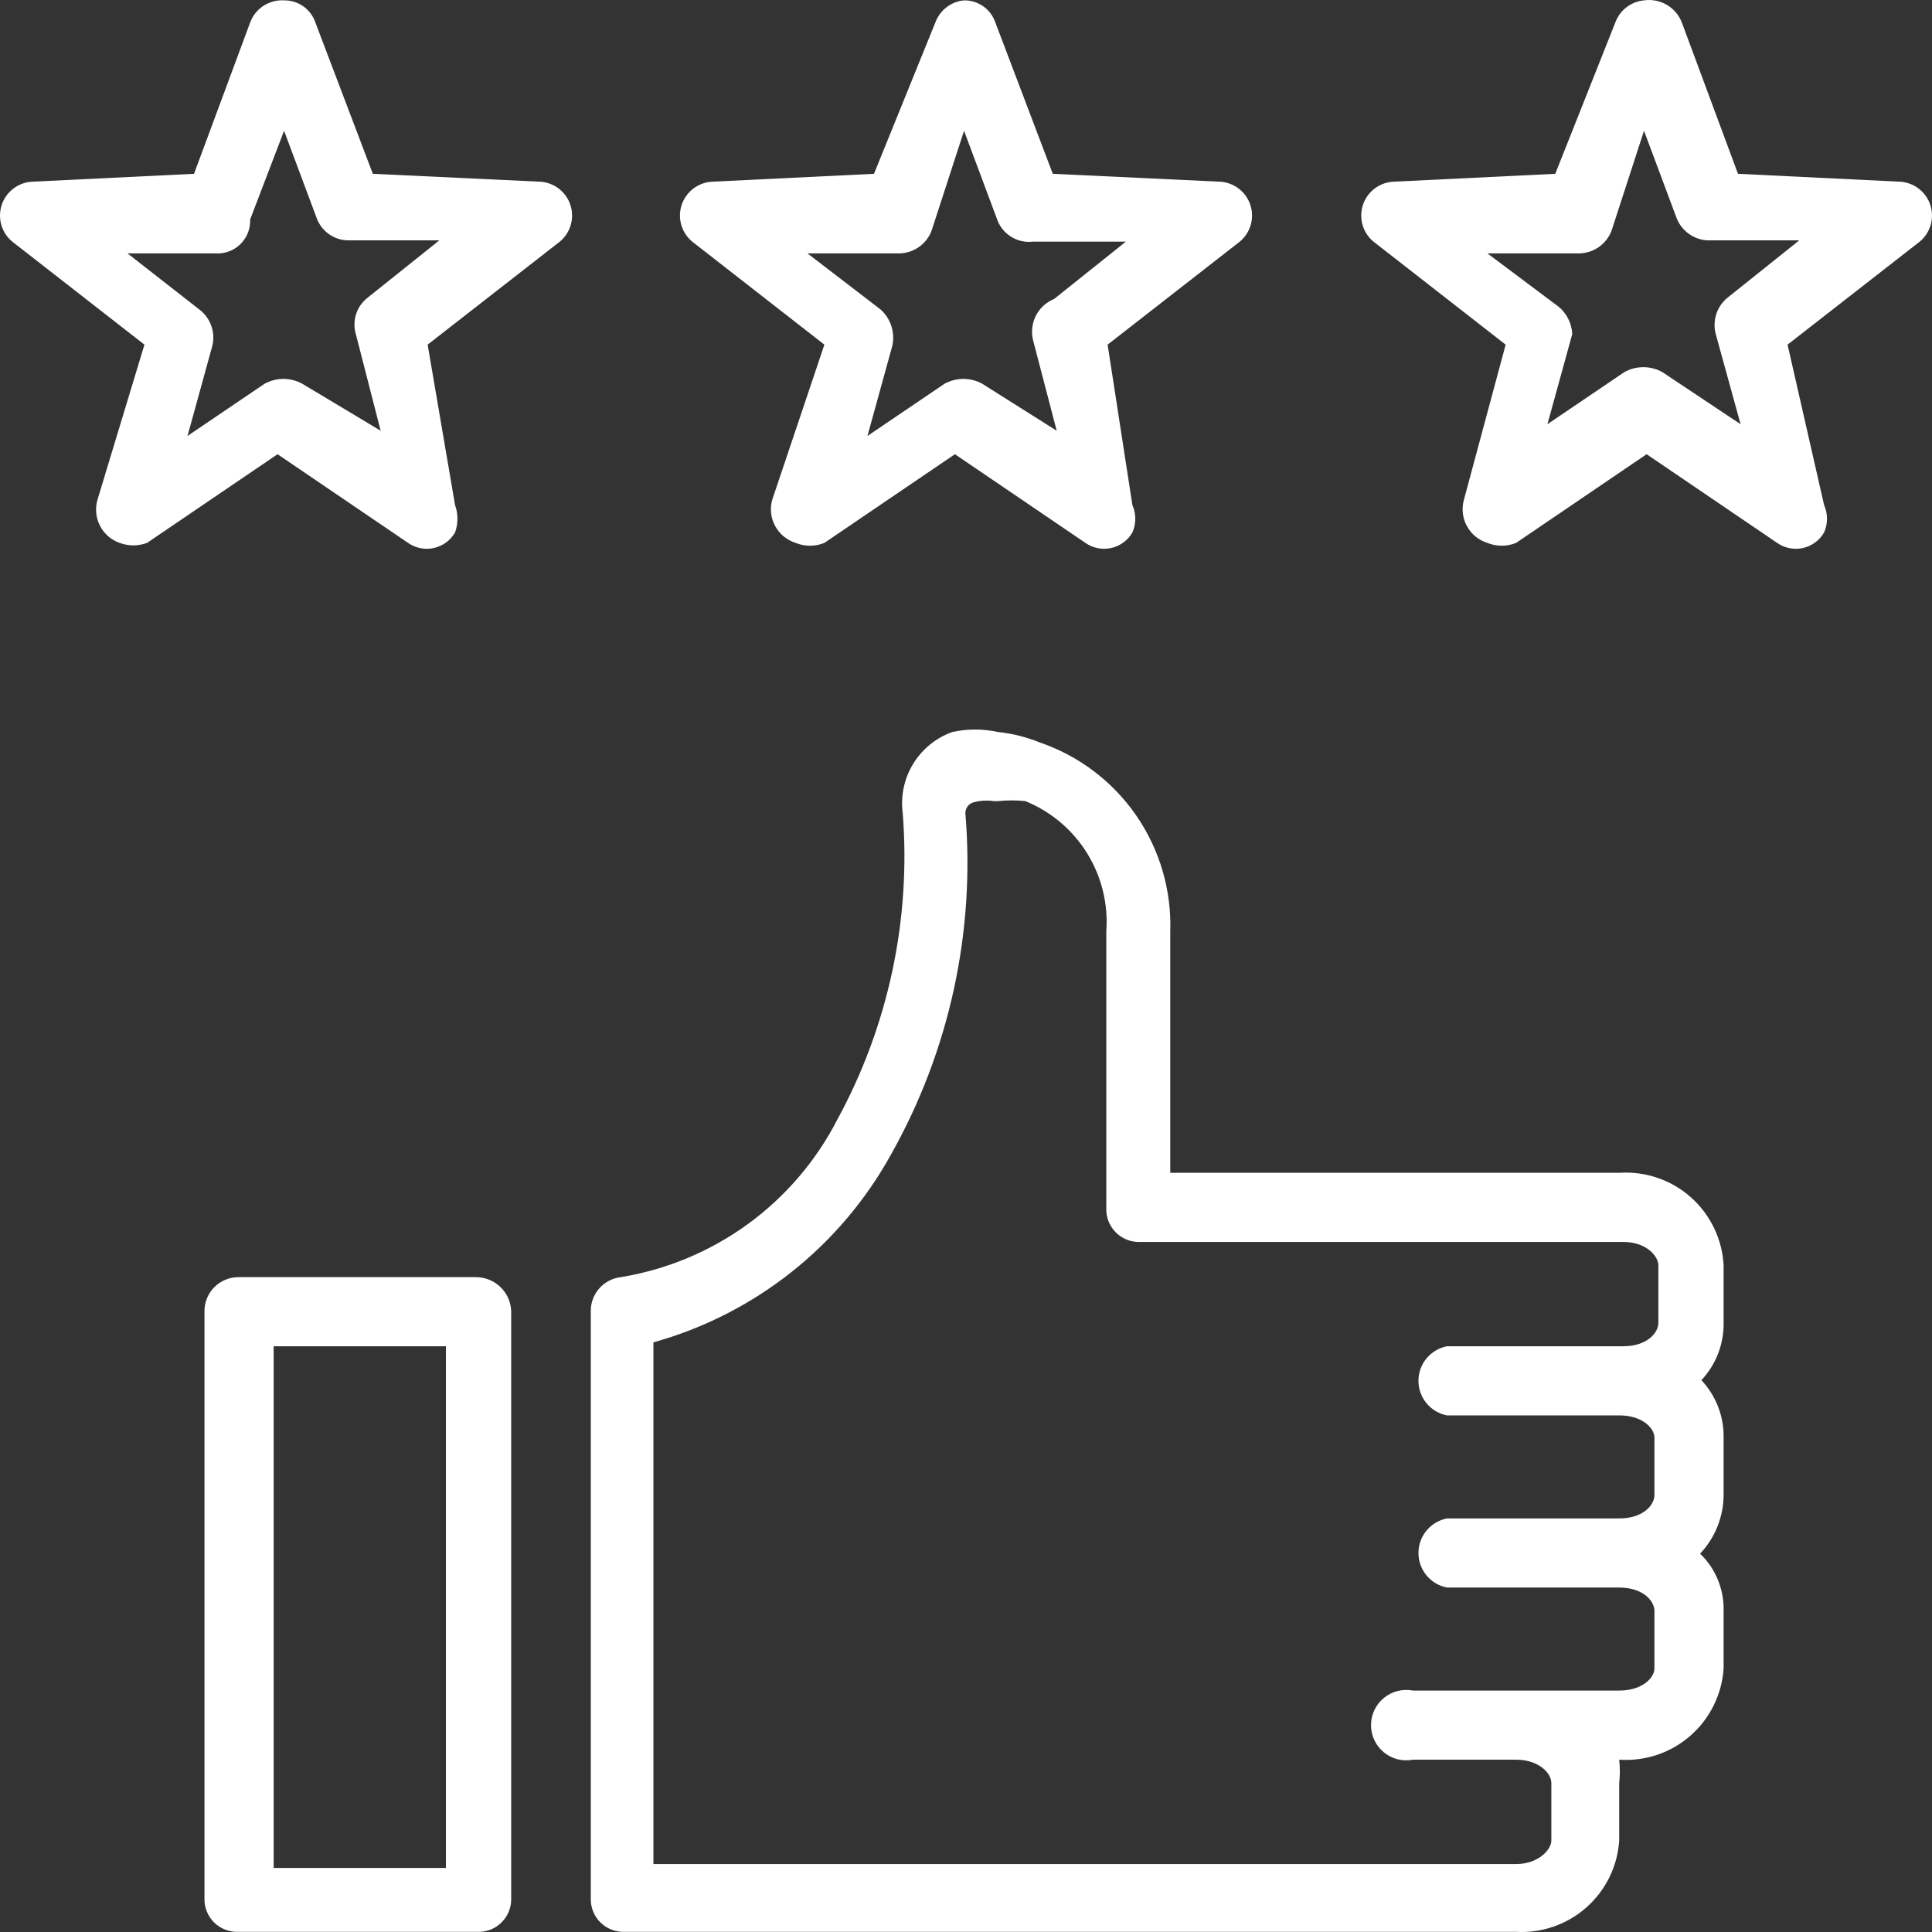 <svg width="80" height="80" viewBox="0 0 80 80" fill="none" xmlns="http://www.w3.org/2000/svg">
<rect x="0" y="0" width="80" height="80" fill="#333333" stroke="none"/>
<path d="M11.763 0.015C11.461 -0.004 11.162 0.076 10.909 0.241C10.655 0.406 10.462 0.649 10.358 0.933L8.034 7.197L1.387 7.521C1.092 7.525 0.806 7.621 0.569 7.797C0.332 7.972 0.156 8.217 0.067 8.498C-0.023 8.779 -0.022 9.081 0.069 9.361C0.161 9.641 0.339 9.886 0.577 10.059L5.981 14.271L4.035 20.698C3.932 21.056 3.969 21.44 4.14 21.772C4.311 22.103 4.602 22.357 4.954 22.48C5.32 22.617 5.723 22.617 6.089 22.48L11.493 18.808L16.897 22.48C17.051 22.587 17.225 22.662 17.409 22.698C17.593 22.735 17.782 22.733 17.965 22.692C18.148 22.651 18.321 22.573 18.472 22.462C18.623 22.351 18.749 22.21 18.843 22.048C18.975 21.681 18.975 21.28 18.843 20.914L17.708 14.271L23.112 10.059C23.35 9.886 23.528 9.641 23.619 9.361C23.711 9.081 23.712 8.779 23.622 8.498C23.533 8.217 23.357 7.972 23.12 7.797C22.883 7.621 22.596 7.525 22.301 7.521L15.438 7.197L13.06 0.933C12.969 0.662 12.794 0.428 12.561 0.263C12.328 0.098 12.049 0.011 11.763 0.015ZM39.919 0.015C39.654 0.04 39.402 0.139 39.191 0.302C38.981 0.464 38.821 0.683 38.73 0.933L36.19 7.197L29.543 7.521C29.248 7.525 28.962 7.621 28.725 7.797C28.488 7.972 28.312 8.217 28.222 8.498C28.132 8.779 28.133 9.081 28.225 9.361C28.317 9.641 28.494 9.886 28.732 10.059L34.136 14.271L31.975 20.698C31.873 21.063 31.918 21.453 32.1 21.786C32.282 22.119 32.586 22.367 32.948 22.48C33.328 22.636 33.756 22.636 34.136 22.48L39.541 18.808L44.945 22.48C45.098 22.587 45.273 22.662 45.456 22.698C45.64 22.735 45.83 22.733 46.013 22.692C46.196 22.651 46.368 22.573 46.519 22.462C46.67 22.351 46.797 22.21 46.89 22.048C46.969 21.869 47.01 21.676 47.01 21.481C47.01 21.286 46.969 21.093 46.89 20.914L45.864 14.271L51.268 10.059C51.506 9.886 51.683 9.641 51.775 9.361C51.867 9.081 51.868 8.779 51.778 8.498C51.688 8.217 51.512 7.972 51.275 7.797C51.038 7.621 50.752 7.525 50.457 7.521L43.594 7.197L41.216 0.933C41.125 0.662 40.95 0.428 40.717 0.263C40.484 0.098 40.205 0.011 39.919 0.015ZM68.075 0.015C67.81 0.04 67.557 0.139 67.347 0.302C67.136 0.464 66.977 0.683 66.886 0.933L64.4 7.197L57.753 7.521C57.458 7.525 57.171 7.621 56.934 7.797C56.697 7.972 56.521 8.217 56.432 8.498C56.342 8.779 56.343 9.081 56.435 9.361C56.526 9.641 56.704 9.886 56.942 10.059L62.346 14.271L60.617 20.698C60.515 21.063 60.56 21.453 60.742 21.786C60.923 22.119 61.227 22.367 61.59 22.48C61.971 22.636 62.398 22.636 62.779 22.48L68.183 18.808L73.587 22.48C73.74 22.587 73.915 22.662 74.098 22.698C74.282 22.735 74.472 22.733 74.655 22.692C74.838 22.651 75.01 22.573 75.161 22.462C75.312 22.351 75.439 22.21 75.532 22.048C75.611 21.869 75.652 21.676 75.652 21.481C75.652 21.286 75.611 21.093 75.532 20.914L74.019 14.271L79.423 10.059C79.662 9.886 79.839 9.641 79.931 9.361C80.022 9.081 80.023 8.779 79.933 8.498C79.844 8.217 79.668 7.972 79.431 7.797C79.194 7.621 78.907 7.525 78.613 7.521L71.966 7.197L69.642 0.933C69.523 0.625 69.303 0.367 69.019 0.2C68.734 0.033 68.401 -0.032 68.075 0.015ZM11.763 5.415L13.114 9.033C13.209 9.291 13.377 9.515 13.598 9.678C13.819 9.842 14.083 9.936 14.357 9.951H18.194L15.222 12.327C14.998 12.501 14.831 12.738 14.744 13.008C14.658 13.278 14.655 13.568 14.736 13.839L15.762 17.836L12.52 15.892C12.28 15.759 12.01 15.69 11.736 15.69C11.462 15.69 11.193 15.759 10.953 15.892L7.764 18.052L8.791 14.325C8.859 14.048 8.844 13.757 8.748 13.489C8.652 13.22 8.479 12.985 8.251 12.813L5.278 10.491H9.115C9.464 10.464 9.789 10.302 10.02 10.04C10.252 9.778 10.373 9.437 10.358 9.087L11.763 5.415ZM39.919 5.415L41.27 9.033C41.369 9.347 41.574 9.615 41.85 9.793C42.127 9.971 42.457 10.046 42.783 10.005H46.62L43.648 12.381C43.318 12.514 43.047 12.764 42.888 13.082C42.729 13.4 42.691 13.766 42.783 14.11L43.756 17.836L40.675 15.892C40.436 15.759 40.166 15.69 39.892 15.69C39.618 15.69 39.348 15.759 39.108 15.892L35.92 18.052L36.947 14.325C37.008 14.053 36.995 13.769 36.91 13.503C36.824 13.237 36.669 12.999 36.46 12.813L33.434 10.491H37.271C37.553 10.48 37.825 10.387 38.056 10.224C38.286 10.061 38.464 9.835 38.568 9.573L39.919 5.415ZM68.075 5.415L69.426 9.033C69.526 9.287 69.696 9.508 69.915 9.67C70.135 9.833 70.396 9.93 70.668 9.951H74.505L71.533 12.327C71.314 12.505 71.152 12.743 71.066 13.011C70.98 13.28 70.973 13.568 71.047 13.839L72.074 17.566L68.831 15.406C68.591 15.273 68.322 15.204 68.047 15.204C67.773 15.204 67.504 15.273 67.264 15.406L64.075 17.566L65.102 13.839C65.092 13.592 65.023 13.35 64.901 13.134C64.779 12.918 64.607 12.734 64.4 12.597L61.59 10.491H65.427C65.708 10.48 65.981 10.387 66.211 10.224C66.441 10.061 66.619 9.835 66.724 9.573L68.075 5.415ZM41.324 30.311C40.701 30.174 40.056 30.174 39.433 30.311C38.76 30.551 38.189 31.014 37.816 31.623C37.442 32.232 37.288 32.95 37.379 33.659C37.728 38.061 36.789 42.47 34.677 46.35C33.797 48.064 32.528 49.549 30.97 50.684C29.412 51.819 27.609 52.572 25.706 52.884C25.362 52.924 25.045 53.089 24.816 53.348C24.586 53.608 24.461 53.942 24.463 54.288V78.59C24.456 78.776 24.487 78.962 24.555 79.136C24.622 79.31 24.726 79.468 24.858 79.6C24.99 79.731 25.148 79.835 25.322 79.902C25.495 79.97 25.682 80.001 25.868 79.994H62.779C63.845 80.053 64.892 79.689 65.691 78.981C66.491 78.273 66.978 77.279 67.048 76.213V73.837C67.083 73.514 67.083 73.188 67.048 72.865C67.58 72.902 68.115 72.833 68.621 72.663C69.126 72.493 69.594 72.224 69.995 71.873C70.397 71.522 70.725 71.094 70.961 70.616C71.198 70.138 71.337 69.617 71.371 69.085V66.709C71.383 66.267 71.302 65.828 71.135 65.419C70.967 65.01 70.716 64.64 70.398 64.333C71.019 63.675 71.367 62.807 71.371 61.903V59.526C71.384 58.645 71.055 57.794 70.452 57.15C71.055 56.507 71.384 55.655 71.371 54.774V52.398C71.344 51.861 71.209 51.335 70.976 50.85C70.743 50.366 70.416 49.932 70.014 49.575C69.611 49.218 69.142 48.945 68.632 48.772C68.123 48.598 67.585 48.527 67.048 48.564H48.458V38.573C48.515 36.861 48.021 35.177 47.048 33.767C46.075 32.357 44.675 31.297 43.053 30.743C42.5 30.518 41.918 30.372 41.324 30.311ZM41.324 33.173C41.701 33.133 42.082 33.133 42.459 33.173C43.517 33.603 44.411 34.358 45.013 35.328C45.615 36.299 45.894 37.435 45.809 38.573V50.022C45.802 50.208 45.833 50.394 45.901 50.568C45.969 50.742 46.072 50.9 46.204 51.032C46.336 51.164 46.494 51.267 46.668 51.335C46.842 51.402 47.028 51.434 47.215 51.426H67.21C68.183 51.426 68.669 52.02 68.669 52.398V54.774C68.669 55.206 68.183 55.746 67.21 55.746H59.914C59.582 55.811 59.283 55.989 59.068 56.25C58.852 56.511 58.735 56.839 58.735 57.177C58.735 57.516 58.852 57.843 59.068 58.104C59.283 58.365 59.582 58.544 59.914 58.608H67.048C68.02 58.608 68.507 59.148 68.507 59.526V61.903C68.507 62.335 68.02 62.875 67.048 62.875H59.914C59.582 62.94 59.283 63.118 59.068 63.379C58.852 63.64 58.735 63.968 58.735 64.306C58.735 64.644 58.852 64.972 59.068 65.233C59.283 65.494 59.582 65.672 59.914 65.737H67.048C68.02 65.737 68.507 66.277 68.507 66.709V69.085C68.507 69.463 68.02 70.003 67.048 70.003H58.509C58.298 69.962 58.08 69.968 57.871 70.021C57.663 70.074 57.468 70.172 57.302 70.309C57.136 70.446 57.002 70.617 56.91 70.812C56.818 71.007 56.771 71.219 56.771 71.434C56.771 71.649 56.818 71.862 56.91 72.056C57.002 72.251 57.136 72.423 57.302 72.56C57.468 72.697 57.663 72.795 57.871 72.848C58.08 72.9 58.298 72.906 58.509 72.865H62.779C63.697 72.865 64.238 73.405 64.238 73.837V76.213C64.238 76.591 63.697 77.186 62.779 77.186H27.057V55.584C29.131 55.006 31.069 54.02 32.758 52.685C34.447 51.35 35.852 49.692 36.893 47.808C39.315 43.506 40.388 38.577 39.973 33.659C39.973 33.659 39.973 33.335 40.297 33.227C40.579 33.149 40.873 33.131 41.162 33.173H41.324ZM9.872 52.884C9.499 52.884 9.142 53.032 8.878 53.295C8.615 53.559 8.467 53.916 8.467 54.288V78.59C8.459 78.776 8.49 78.962 8.558 79.136C8.626 79.31 8.729 79.468 8.861 79.6C8.993 79.731 9.151 79.835 9.325 79.902C9.499 79.97 9.685 80.001 9.872 79.994H19.87C20.047 79.987 20.221 79.945 20.383 79.871C20.544 79.796 20.689 79.691 20.809 79.56C20.93 79.43 21.023 79.277 21.085 79.111C21.146 78.944 21.174 78.767 21.167 78.59V54.288C21.153 53.911 20.993 53.554 20.721 53.292C20.448 53.03 20.085 52.884 19.707 52.884H9.872ZM11.331 55.746H18.465V77.348H11.331V55.746Z" fill="white"/>
</svg>
